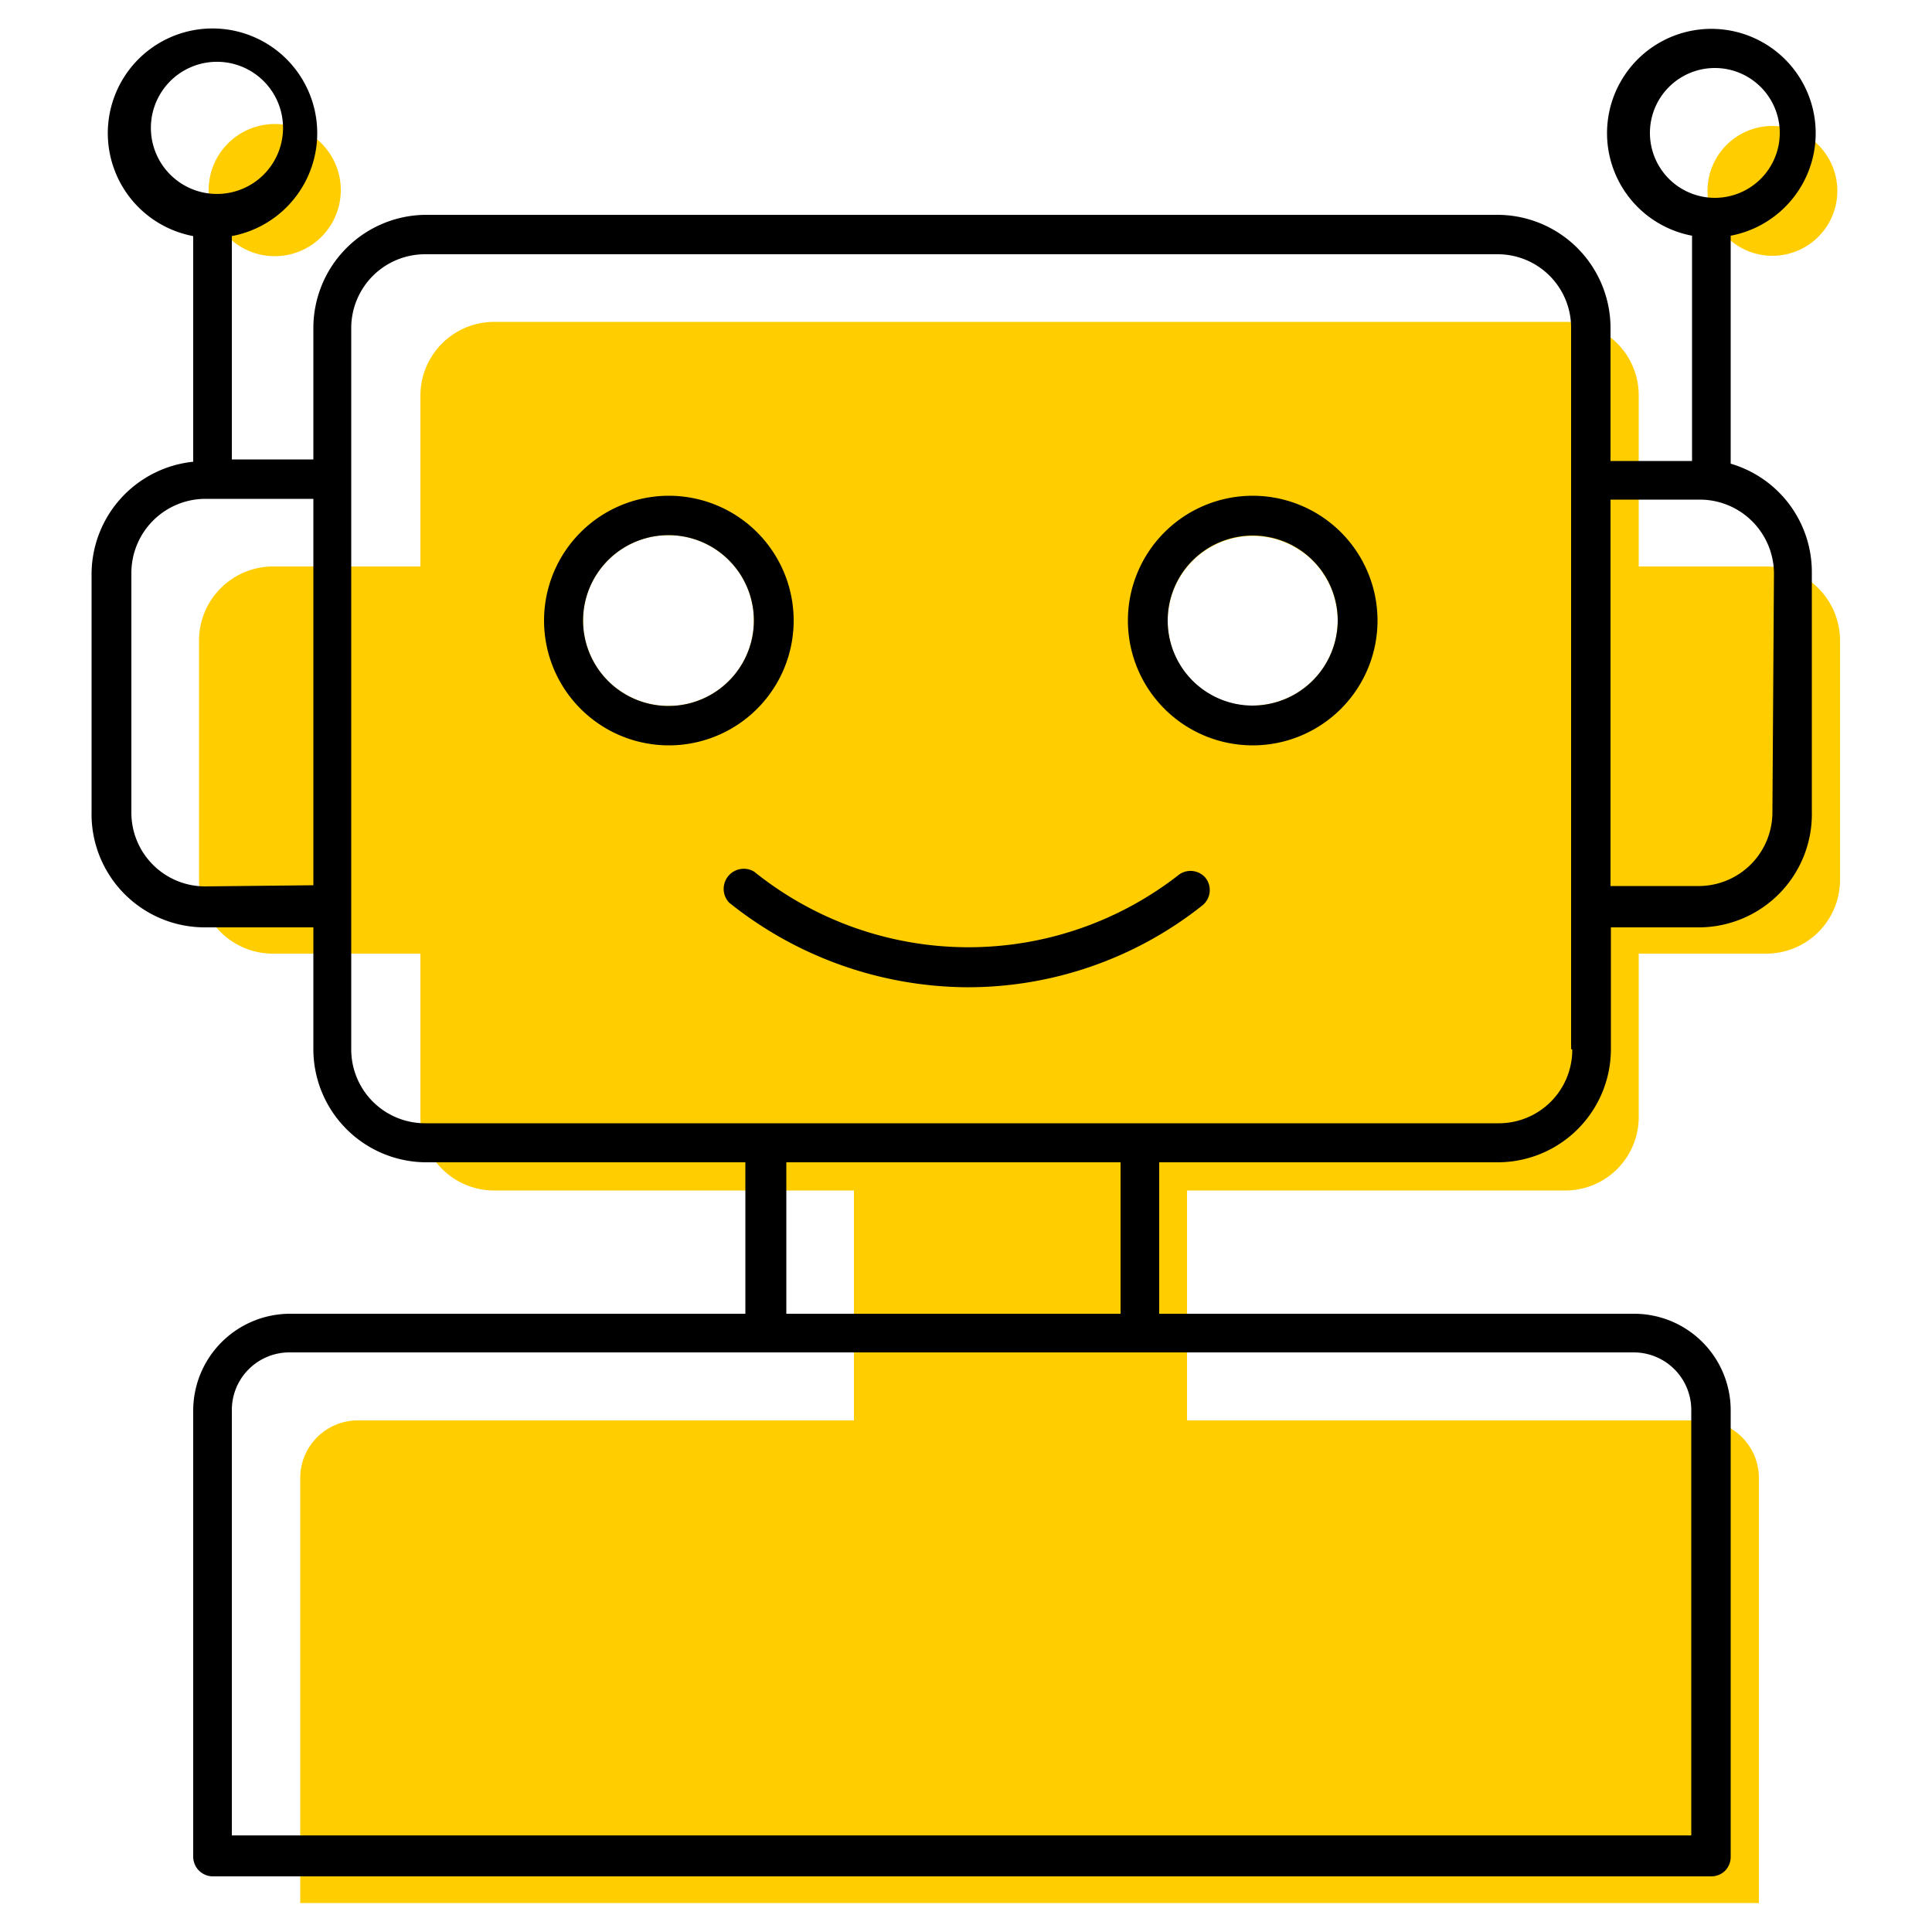 <svg id="ICONS" xmlns="http://www.w3.org/2000/svg" viewBox="0 0 50 50"><defs><style>.cls-1{fill:#ffcd00;}</style></defs><path class="cls-1" d="M8.82,4.93a1.71,1.71,0,1,0-1.7,1.7A1.71,1.71,0,0,0,8.82,4.93Z"/><path class="cls-1" d="M47.55,4.94a1.68,1.68,0,1,0-1.67,1.68A1.68,1.68,0,0,0,47.55,4.94Z"/><path class="cls-1" d="M45.71,14.66h-3.3V10.24a1.9,1.9,0,0,0-1.9-1.91H12.79a1.91,1.91,0,0,0-1.91,1.91v4.42H7.06a1.92,1.92,0,0,0-1.91,1.91v6.21a1.91,1.91,0,0,0,1.91,1.9h3.82V28.9a1.91,1.91,0,0,0,1.91,1.91H22.1v5.95H9.26a1.49,1.49,0,0,0-1.49,1.49v11H45.52v-11A1.49,1.49,0,0,0,44,36.76H30.72V30.81h9.79a1.9,1.9,0,0,0,1.9-1.91V24.68h3.3a1.91,1.91,0,0,0,1.91-1.9V16.57A1.92,1.92,0,0,0,45.71,14.66Zm-28.4,3.61a2.21,2.21,0,1,1,2.2-2.21A2.21,2.21,0,0,1,17.31,18.27Zm15.11,0a2.2,2.2,0,1,1,2.2-2.2A2.21,2.21,0,0,1,32.42,18.26Z"/><path d="M44.79,12V6.1a2.7,2.7,0,1,0-1,0v5.83H41.68V8.49a2.93,2.93,0,0,0-2.92-2.93H11A2.93,2.93,0,0,0,8.11,8.49v3.4H6V6.11a2.71,2.71,0,1,0-1,0v5.84a2.93,2.93,0,0,0-2.63,2.9V21A2.93,2.93,0,0,0,5.31,24h2.8v3.19A2.93,2.93,0,0,0,11,30.08h8.29V34H7.51A2.51,2.51,0,0,0,5,36.5V48.05a.51.51,0,0,0,.51.51H44.28a.51.51,0,0,0,.37-.15.51.51,0,0,0,.14-.36V36.5A2.5,2.5,0,0,0,42.29,34H30V30.08h8.77a2.93,2.93,0,0,0,2.92-2.93V24H44A2.93,2.93,0,0,0,46.89,21V14.82A2.92,2.92,0,0,0,44.79,12ZM42.7,3.44a1.68,1.68,0,1,1,1.68,1.68A1.68,1.68,0,0,1,42.7,3.44Zm-38.79,0a1.71,1.71,0,1,1,3.41,0,1.71,1.71,0,0,1-3.41,0Zm1.4,19.5A1.91,1.91,0,0,1,3.4,21V14.82a1.92,1.92,0,0,1,1.91-1.91h2.8v10ZM43.77,36.5v11H6v-11A1.49,1.49,0,0,1,7.51,35H42.29A1.49,1.49,0,0,1,43.77,36.5ZM29,34H20.35V30.08H29Zm11.69-6.84a1.9,1.9,0,0,1-1.9,1.91H11a1.91,1.91,0,0,1-1.91-1.91V8.49A1.91,1.91,0,0,1,11,6.58H38.76a1.9,1.9,0,0,1,1.9,1.91V27.15ZM45.87,21A1.91,1.91,0,0,1,44,22.93H41.68v-10H44a1.92,1.92,0,0,1,1.91,1.91Z"/><path d="M20.54,16.06a3.23,3.23,0,1,0-3.23,3.23A3.23,3.23,0,0,0,20.54,16.06Zm-3.23,2.21a2.21,2.21,0,1,1,2.2-2.21A2.21,2.21,0,0,1,17.31,18.27Z"/><path d="M32.42,12.83a3.23,3.23,0,1,0,3.23,3.23A3.23,3.23,0,0,0,32.42,12.83Zm0,5.43a2.2,2.2,0,1,1,2.2-2.2A2.21,2.21,0,0,1,32.42,18.26Z"/><path d="M30.52,22.63a8.84,8.84,0,0,1-11-.07.52.52,0,0,0-.65.8A9.94,9.94,0,0,0,25,25.55a9.76,9.76,0,0,0,6.12-2.12.51.51,0,0,0,.08-.71A.51.51,0,0,0,30.52,22.63Z"/></svg>